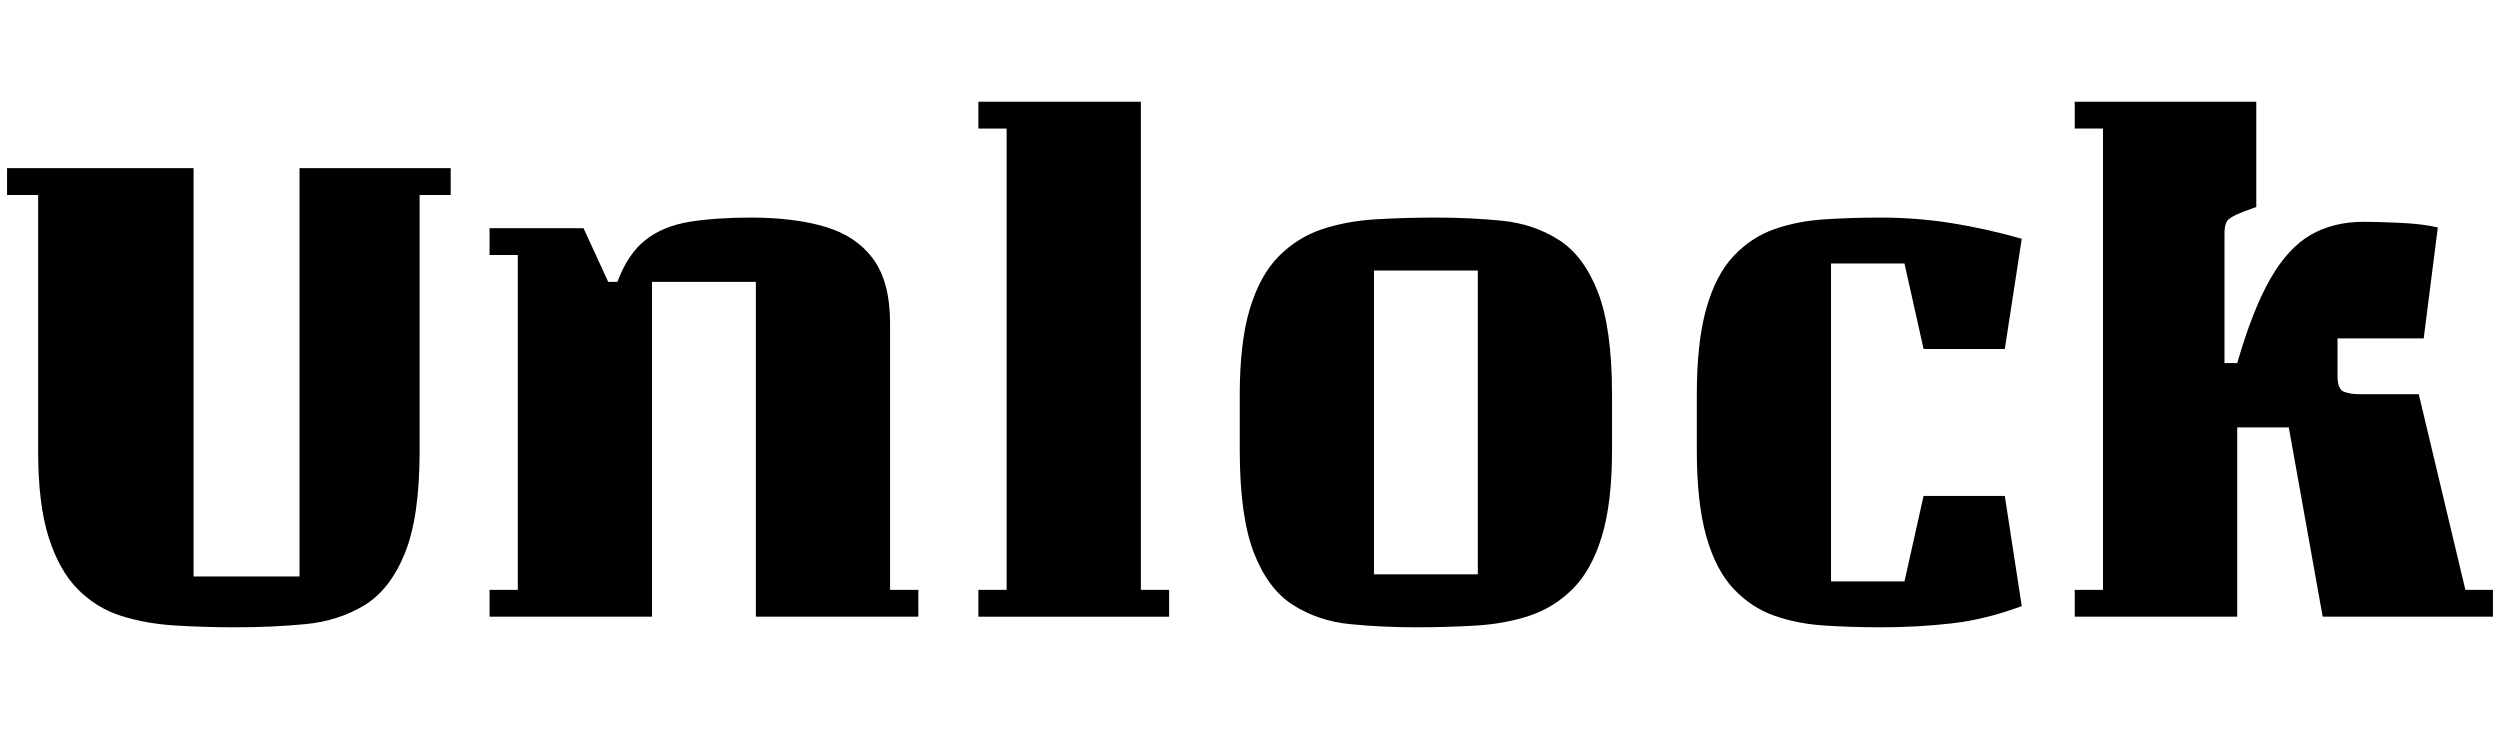 <svg width="56.624" height="17.088" viewBox="0 0 56.624 17.088" xmlns="http://www.w3.org/2000/svg"><path transform="translate(0 13.968) scale(.016 -.016)" d="m274 57h150v578h214v-38h-44v-363q0-93-21-144.5t-57.5-73.5-83-26.5-98.5-4.5q-44 0-85.5 2.5t-76.5 13.5-61.5 37.5-41.5 73.5-15 122v363h-44v38h264z"/><path transform="translate(10.368 13.968) scale(.016 -.016)" d="m652 0h-230v474h-147v-474h-230v38h40v474h-40v38h133l35-76h13q15 40 40 59.5t62 25.5 87 6q61 0 105-13t68-45.5 24-91.5v-377h40z"/><path transform="translate(21.44 13.968) scale(.016 -.016)" d="M45 729H275V38H315V0H45V38H85V691H45Z"/><path transform="translate(27.12 13.968) scale(.016 -.016)" d="m587 314v-78q0-75-14.5-122.5t-41-74-61-38-75.5-14-85-2.5q-49 0-94 4.5t-80.5 27-55.5 74-20 145.5v78q0 75 14.5 122.5t41 74 61 38 75.5 14 85 2.5q50 0 94.5-4.5t80-27 55.5-74 20-145.5zm-190-254v430h-147v-430z"/><path transform="translate(37.472 13.968) scale(.016 -.016)" d="m320-15q-41 0-79.5 2.5t-71 14-57.5 38-38.5 74-13.5 122.5v78q0 75 13.5 122.5t38.5 74 57.5 38 71 14 79.5 2.5q52 0 101.5-8t98.5-22l-24-156h-115l-27 121h-104v-450h104l27 121h115l24-156q-51-19-99.5-24.5t-100.5-5.5z"/><path transform="translate(46.352 13.968) scale(.016 -.016)" d="m270 0h-230v38h40v653h-40v38h257v-149l-19-7q-18-7-22-12.5t-4-17.5v-184h18q22 76 47 119.5t57 62 75 18.5q21 0 52.5-1.5t52.5-6.5l-20-157h-122v-53q0-19 9-22.5t21-3.5h85l66-277h39v-38h-241l-48 268h-73z"/></svg>